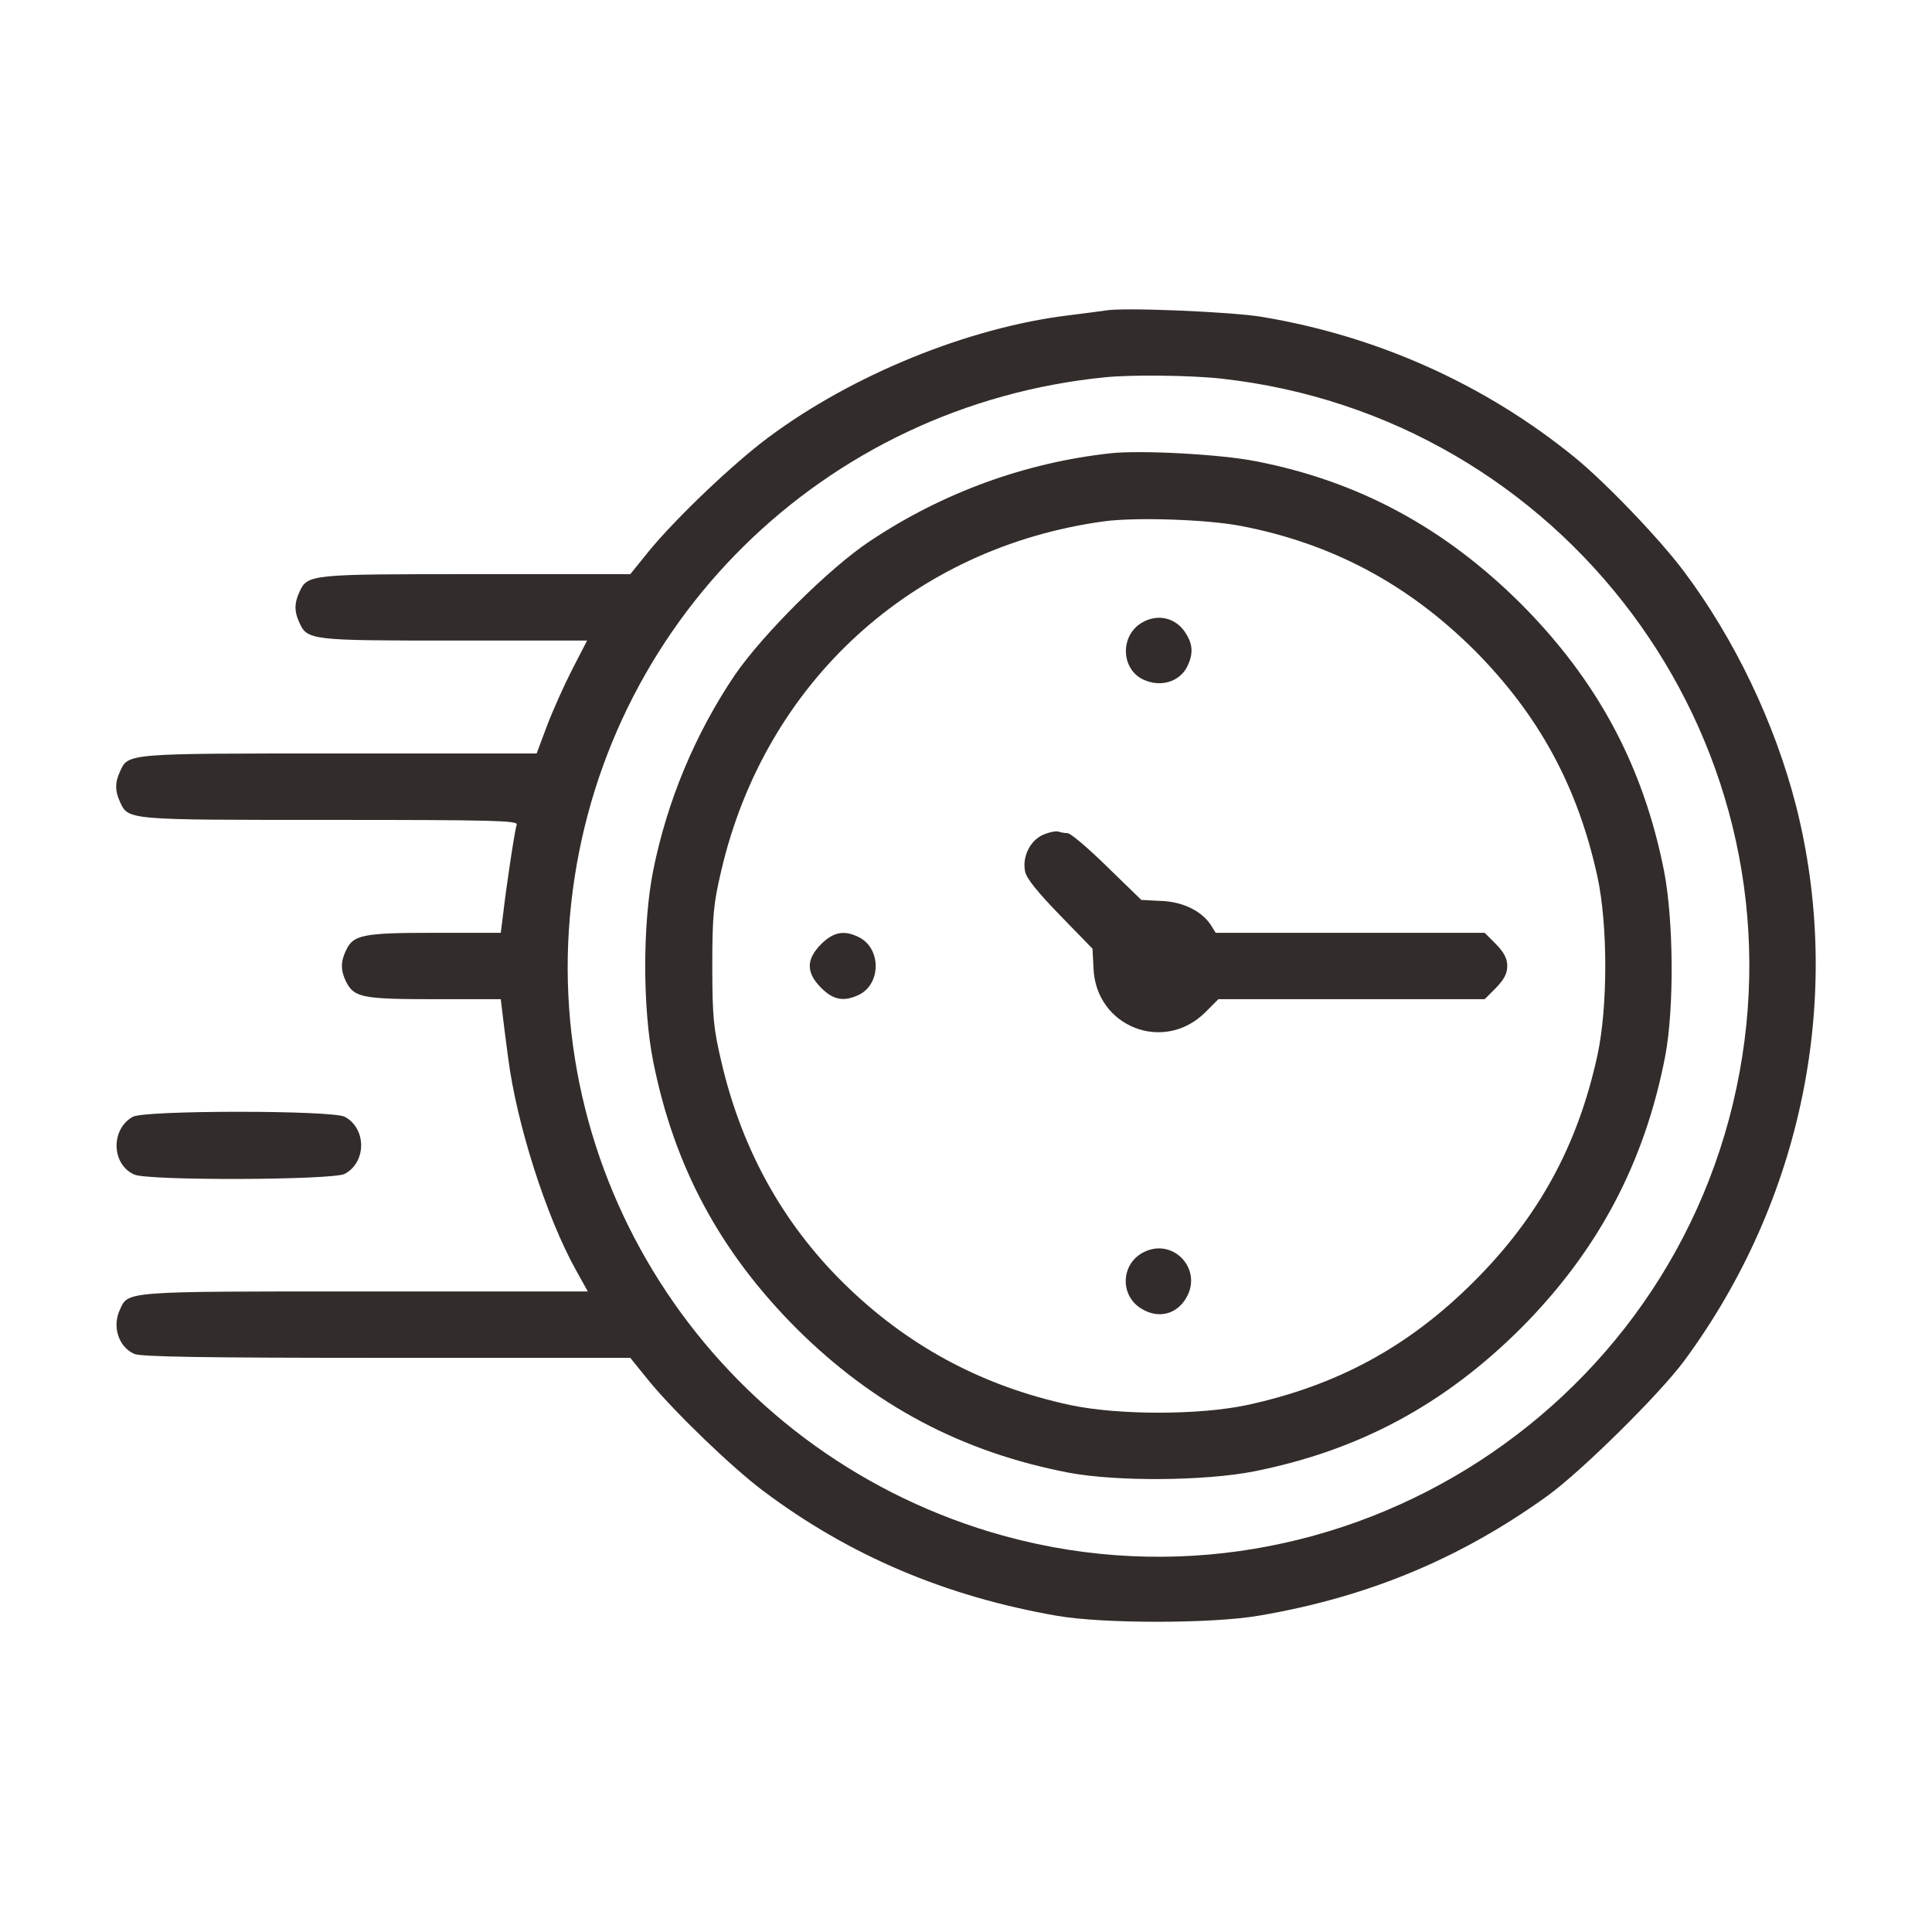 <svg width="50" height="50" viewBox="0 0 50 50" fill="none" xmlns="http://www.w3.org/2000/svg">
<path d="M28.609 8.036C28.489 8.053 28.051 8.113 27.621 8.165C25.06 8.483 22.069 9.694 19.887 11.319C18.976 11.998 17.541 13.364 16.819 14.232L16.312 14.859H12.316C7.984 14.859 7.958 14.859 7.744 15.332C7.615 15.616 7.615 15.822 7.744 16.105C7.95 16.57 8.027 16.578 11.757 16.578H15.194L14.808 17.326C14.593 17.747 14.301 18.4 14.155 18.787L13.888 19.5H8.784C3.241 19.5 3.318 19.491 3.103 19.973C2.974 20.256 2.974 20.462 3.103 20.746C3.318 21.227 3.266 21.219 8.551 21.219C12.719 21.219 13.407 21.236 13.373 21.339C13.33 21.451 13.123 22.783 13.012 23.728L12.96 24.141H11.241C9.368 24.141 9.136 24.192 8.947 24.613C8.809 24.905 8.818 25.129 8.964 25.421C9.17 25.816 9.394 25.859 11.25 25.859H12.96L13.003 26.22C13.029 26.427 13.089 26.934 13.149 27.363C13.364 29.065 14.137 31.497 14.911 32.88L15.212 33.422H9.445C3.189 33.422 3.318 33.413 3.103 33.895C2.897 34.333 3.069 34.857 3.473 35.038C3.636 35.115 5.294 35.141 10.004 35.141H16.312L16.819 35.768C17.498 36.584 18.95 37.985 19.766 38.595C21.992 40.263 24.484 41.319 27.363 41.818C28.549 42.024 31.402 42.024 32.605 41.809C35.416 41.328 37.805 40.331 40.056 38.707C40.933 38.071 42.935 36.094 43.58 35.227C46.665 31.05 47.73 25.756 46.476 20.832C45.926 18.701 44.894 16.544 43.588 14.799C42.961 13.957 41.56 12.496 40.761 11.843C38.441 9.952 35.656 8.698 32.648 8.199C31.875 8.07 29.065 7.95 28.609 8.036ZM31.6 9.798C40.434 10.769 46.613 19.019 45.023 27.733C43.391 36.67 34.29 42.256 25.619 39.644C18.546 37.504 13.983 30.655 14.782 23.384C15.573 16.14 21.313 10.485 28.609 9.763C29.297 9.694 30.818 9.712 31.6 9.798Z" fill="#322C2A"/>
<path d="M28.738 11.731C26.538 11.972 24.398 12.745 22.508 14.008C21.459 14.704 19.732 16.423 19.01 17.48C17.987 19.001 17.265 20.729 16.904 22.533C16.63 23.908 16.63 26.091 16.904 27.466C17.446 30.191 18.632 32.391 20.608 34.376C22.611 36.369 24.888 37.581 27.664 38.114C28.901 38.346 31.179 38.329 32.451 38.08C35.175 37.538 37.375 36.352 39.36 34.376C41.354 32.373 42.565 30.096 43.098 27.32C43.33 26.083 43.313 23.805 43.064 22.533C42.523 19.809 41.337 17.609 39.36 15.624C37.383 13.656 35.158 12.453 32.502 11.937C31.6 11.757 29.529 11.645 28.738 11.731ZM32.124 13.613C34.479 14.069 36.438 15.117 38.157 16.827C39.833 18.512 40.838 20.368 41.345 22.705C41.611 23.951 41.611 26.048 41.345 27.294C40.838 29.632 39.833 31.48 38.148 33.164C36.464 34.848 34.616 35.854 32.279 36.361C31.033 36.627 28.936 36.627 27.69 36.361C25.498 35.888 23.625 34.908 22.018 33.387C20.333 31.797 19.208 29.812 18.666 27.466C18.469 26.624 18.434 26.323 18.434 25C18.434 23.676 18.469 23.376 18.666 22.533C19.801 17.661 23.616 14.172 28.566 13.493C29.383 13.381 31.239 13.441 32.124 13.613Z" fill="#322C2A"/>
<path d="M29.538 16.123C28.979 16.466 29.013 17.326 29.598 17.592C30.036 17.79 30.517 17.652 30.723 17.257C30.878 16.939 30.878 16.698 30.698 16.406C30.448 15.985 29.959 15.865 29.538 16.123Z" fill="#322C2A"/>
<path d="M26.994 21.605C26.658 21.752 26.452 22.173 26.529 22.551C26.555 22.723 26.856 23.092 27.423 23.677L28.274 24.553L28.3 25.06C28.36 26.573 30.122 27.269 31.196 26.195L31.531 25.859H34.977H38.423L38.715 25.567C38.922 25.352 39.008 25.198 39.008 25C39.008 24.802 38.922 24.648 38.715 24.433L38.423 24.141H34.943H31.462L31.333 23.934C31.093 23.573 30.603 23.333 30.044 23.316L29.537 23.29L28.652 22.43C28.162 21.949 27.707 21.562 27.629 21.562C27.561 21.562 27.457 21.545 27.389 21.52C27.329 21.502 27.148 21.537 26.994 21.605Z" fill="#322C2A"/>
<path d="M21.253 24.433C20.858 24.828 20.858 25.172 21.253 25.567C21.562 25.877 21.829 25.928 22.207 25.756C22.8 25.49 22.817 24.562 22.241 24.261C21.855 24.063 21.571 24.115 21.253 24.433Z" fill="#322C2A"/>
<path d="M29.564 32.425C28.996 32.743 28.988 33.551 29.555 33.877C29.985 34.135 30.449 34.015 30.698 33.593C31.145 32.837 30.337 31.995 29.564 32.425Z" fill="#322C2A"/>
<path d="M3.438 28.902C2.863 29.22 2.88 30.131 3.473 30.397C3.825 30.56 8.603 30.543 8.921 30.38C9.488 30.079 9.488 29.202 8.921 28.902C8.586 28.73 3.748 28.73 3.438 28.902Z" fill="#322C2A"/>
</svg>
